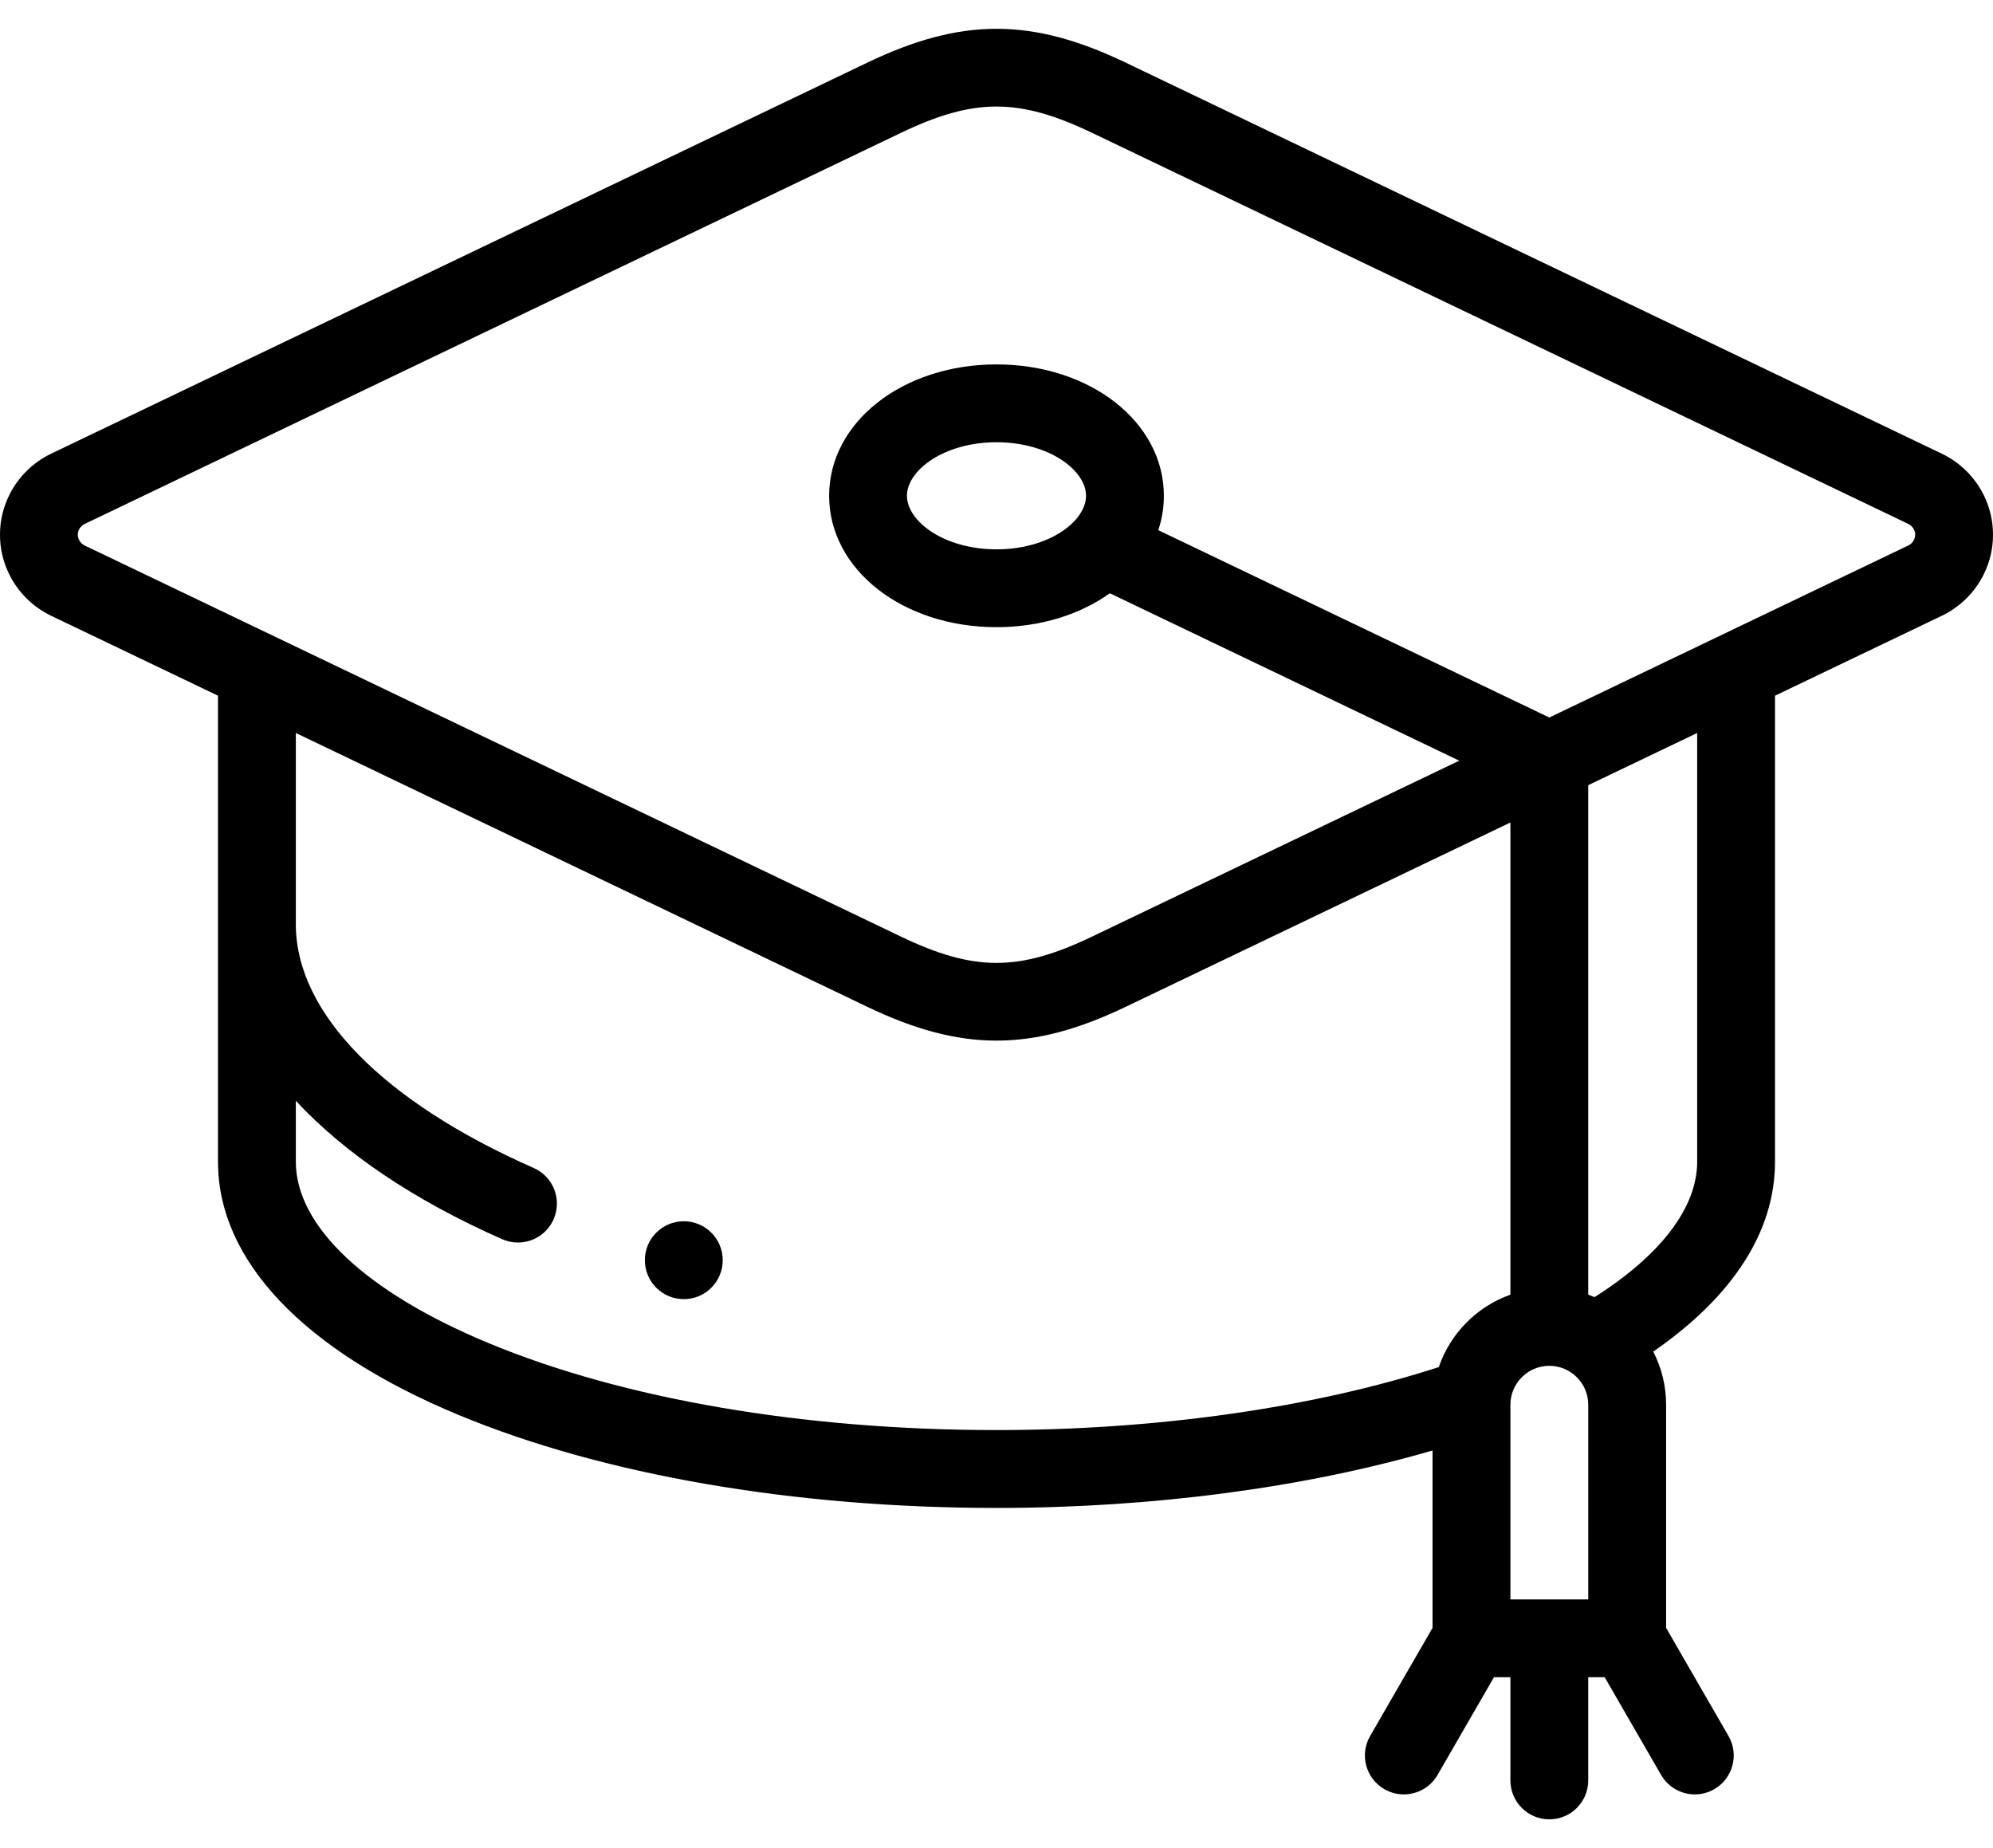 <svg width="55" height="51" viewBox="0 0 55 51" fill="none" xmlns="http://www.w3.org/2000/svg">
<path d="M54.749 13.671C54.504 13.168 54.089 12.758 53.584 12.518L31.069 1.73C28.467 0.483 26.533 0.483 23.931 1.73L1.418 12.516C0.911 12.758 0.496 13.168 0.251 13.671C0.084 14.012 -0.001 14.377 2.54964e-06 14.756C-0.001 15.134 0.084 15.499 0.251 15.841C0.496 16.344 0.911 16.754 1.415 16.994L6.016 19.198V32.059C6.016 34.786 8.374 37.268 12.656 39.046C16.638 40.7 21.91 41.612 27.5 41.612C31.804 41.612 36.015 41.052 39.533 40.026V44.922L37.811 47.905C37.514 48.419 37.69 49.076 38.204 49.373C38.373 49.47 38.558 49.517 38.74 49.517C39.112 49.517 39.473 49.324 39.672 48.979L41.228 46.284H41.682V49.131C41.682 49.724 42.163 50.205 42.756 50.205C43.349 50.205 43.83 49.724 43.83 49.131V46.284H44.284L45.84 48.979C46.039 49.324 46.4 49.517 46.772 49.517C46.954 49.517 47.139 49.47 47.308 49.373C47.822 49.076 47.998 48.419 47.701 47.905L45.979 44.922V38.764C45.979 38.237 45.85 37.738 45.624 37.298C47.828 35.774 48.984 33.979 48.984 32.059V19.198L53.582 16.995C54.089 16.753 54.504 16.344 54.749 15.841C54.916 15.498 55.001 15.132 55 14.758C55.001 14.379 54.916 14.013 54.749 13.671ZM13.48 37.062C10.102 35.659 8.164 33.836 8.164 32.059V30.376C9.5 31.818 11.427 33.124 13.861 34.197C14.002 34.259 14.149 34.288 14.294 34.288C14.707 34.288 15.1 34.049 15.277 33.647C15.517 33.104 15.271 32.47 14.728 32.231C10.577 30.402 8.185 27.963 8.164 25.539C8.164 25.538 8.164 25.538 8.164 25.537V20.227L23.931 27.782C25.232 28.405 26.366 28.716 27.5 28.716C28.634 28.716 29.768 28.405 31.069 27.782L41.682 22.697V35.727C40.756 36.055 40.024 36.795 39.706 37.725C36.241 38.847 31.932 39.463 27.5 39.463C22.186 39.463 17.207 38.611 13.48 37.062ZM43.83 44.136H41.682V38.764C41.682 38.172 42.164 37.69 42.756 37.69C43.348 37.69 43.83 38.172 43.83 38.764V44.136ZM46.836 32.059C46.836 33.32 45.835 34.633 44.005 35.794C43.947 35.77 43.889 35.748 43.83 35.727V21.667L46.836 20.227V32.059ZM52.819 14.898C52.776 14.985 52.708 15.032 52.656 15.056L42.756 19.8L31.965 14.63C32.065 14.328 32.119 14.011 32.119 13.681C32.119 11.649 30.09 10.056 27.5 10.056C24.91 10.056 22.881 11.649 22.881 13.681C22.881 15.714 24.91 17.307 27.5 17.307C28.717 17.307 29.811 16.955 30.628 16.371L40.27 20.991L30.14 25.844C28.117 26.814 26.883 26.814 24.86 25.844L2.341 15.055C2.292 15.032 2.224 14.985 2.181 14.898C2.159 14.853 2.148 14.806 2.148 14.758C2.148 14.757 2.148 14.755 2.148 14.753C2.148 14.705 2.159 14.658 2.181 14.613C2.224 14.526 2.292 14.48 2.344 14.455L24.86 3.667C25.871 3.183 26.686 2.94 27.5 2.94C28.314 2.94 29.129 3.183 30.14 3.667L52.659 14.456C52.708 14.48 52.776 14.526 52.819 14.614C52.841 14.658 52.852 14.705 52.852 14.758C52.852 14.806 52.84 14.853 52.819 14.898ZM27.5 15.159C26.044 15.159 25.029 14.38 25.029 13.681C25.029 12.983 26.044 12.204 27.5 12.204C28.956 12.204 29.971 12.983 29.971 13.681C29.971 14.38 28.956 15.159 27.5 15.159Z" fill="black"/>
<path d="M18.87 33.701C18.277 33.701 17.796 34.182 17.796 34.775C17.796 35.369 18.277 35.85 18.87 35.85H18.871C19.464 35.85 19.945 35.369 19.945 34.775C19.945 34.182 19.463 33.701 18.87 33.701Z" fill="black"/>
</svg>
